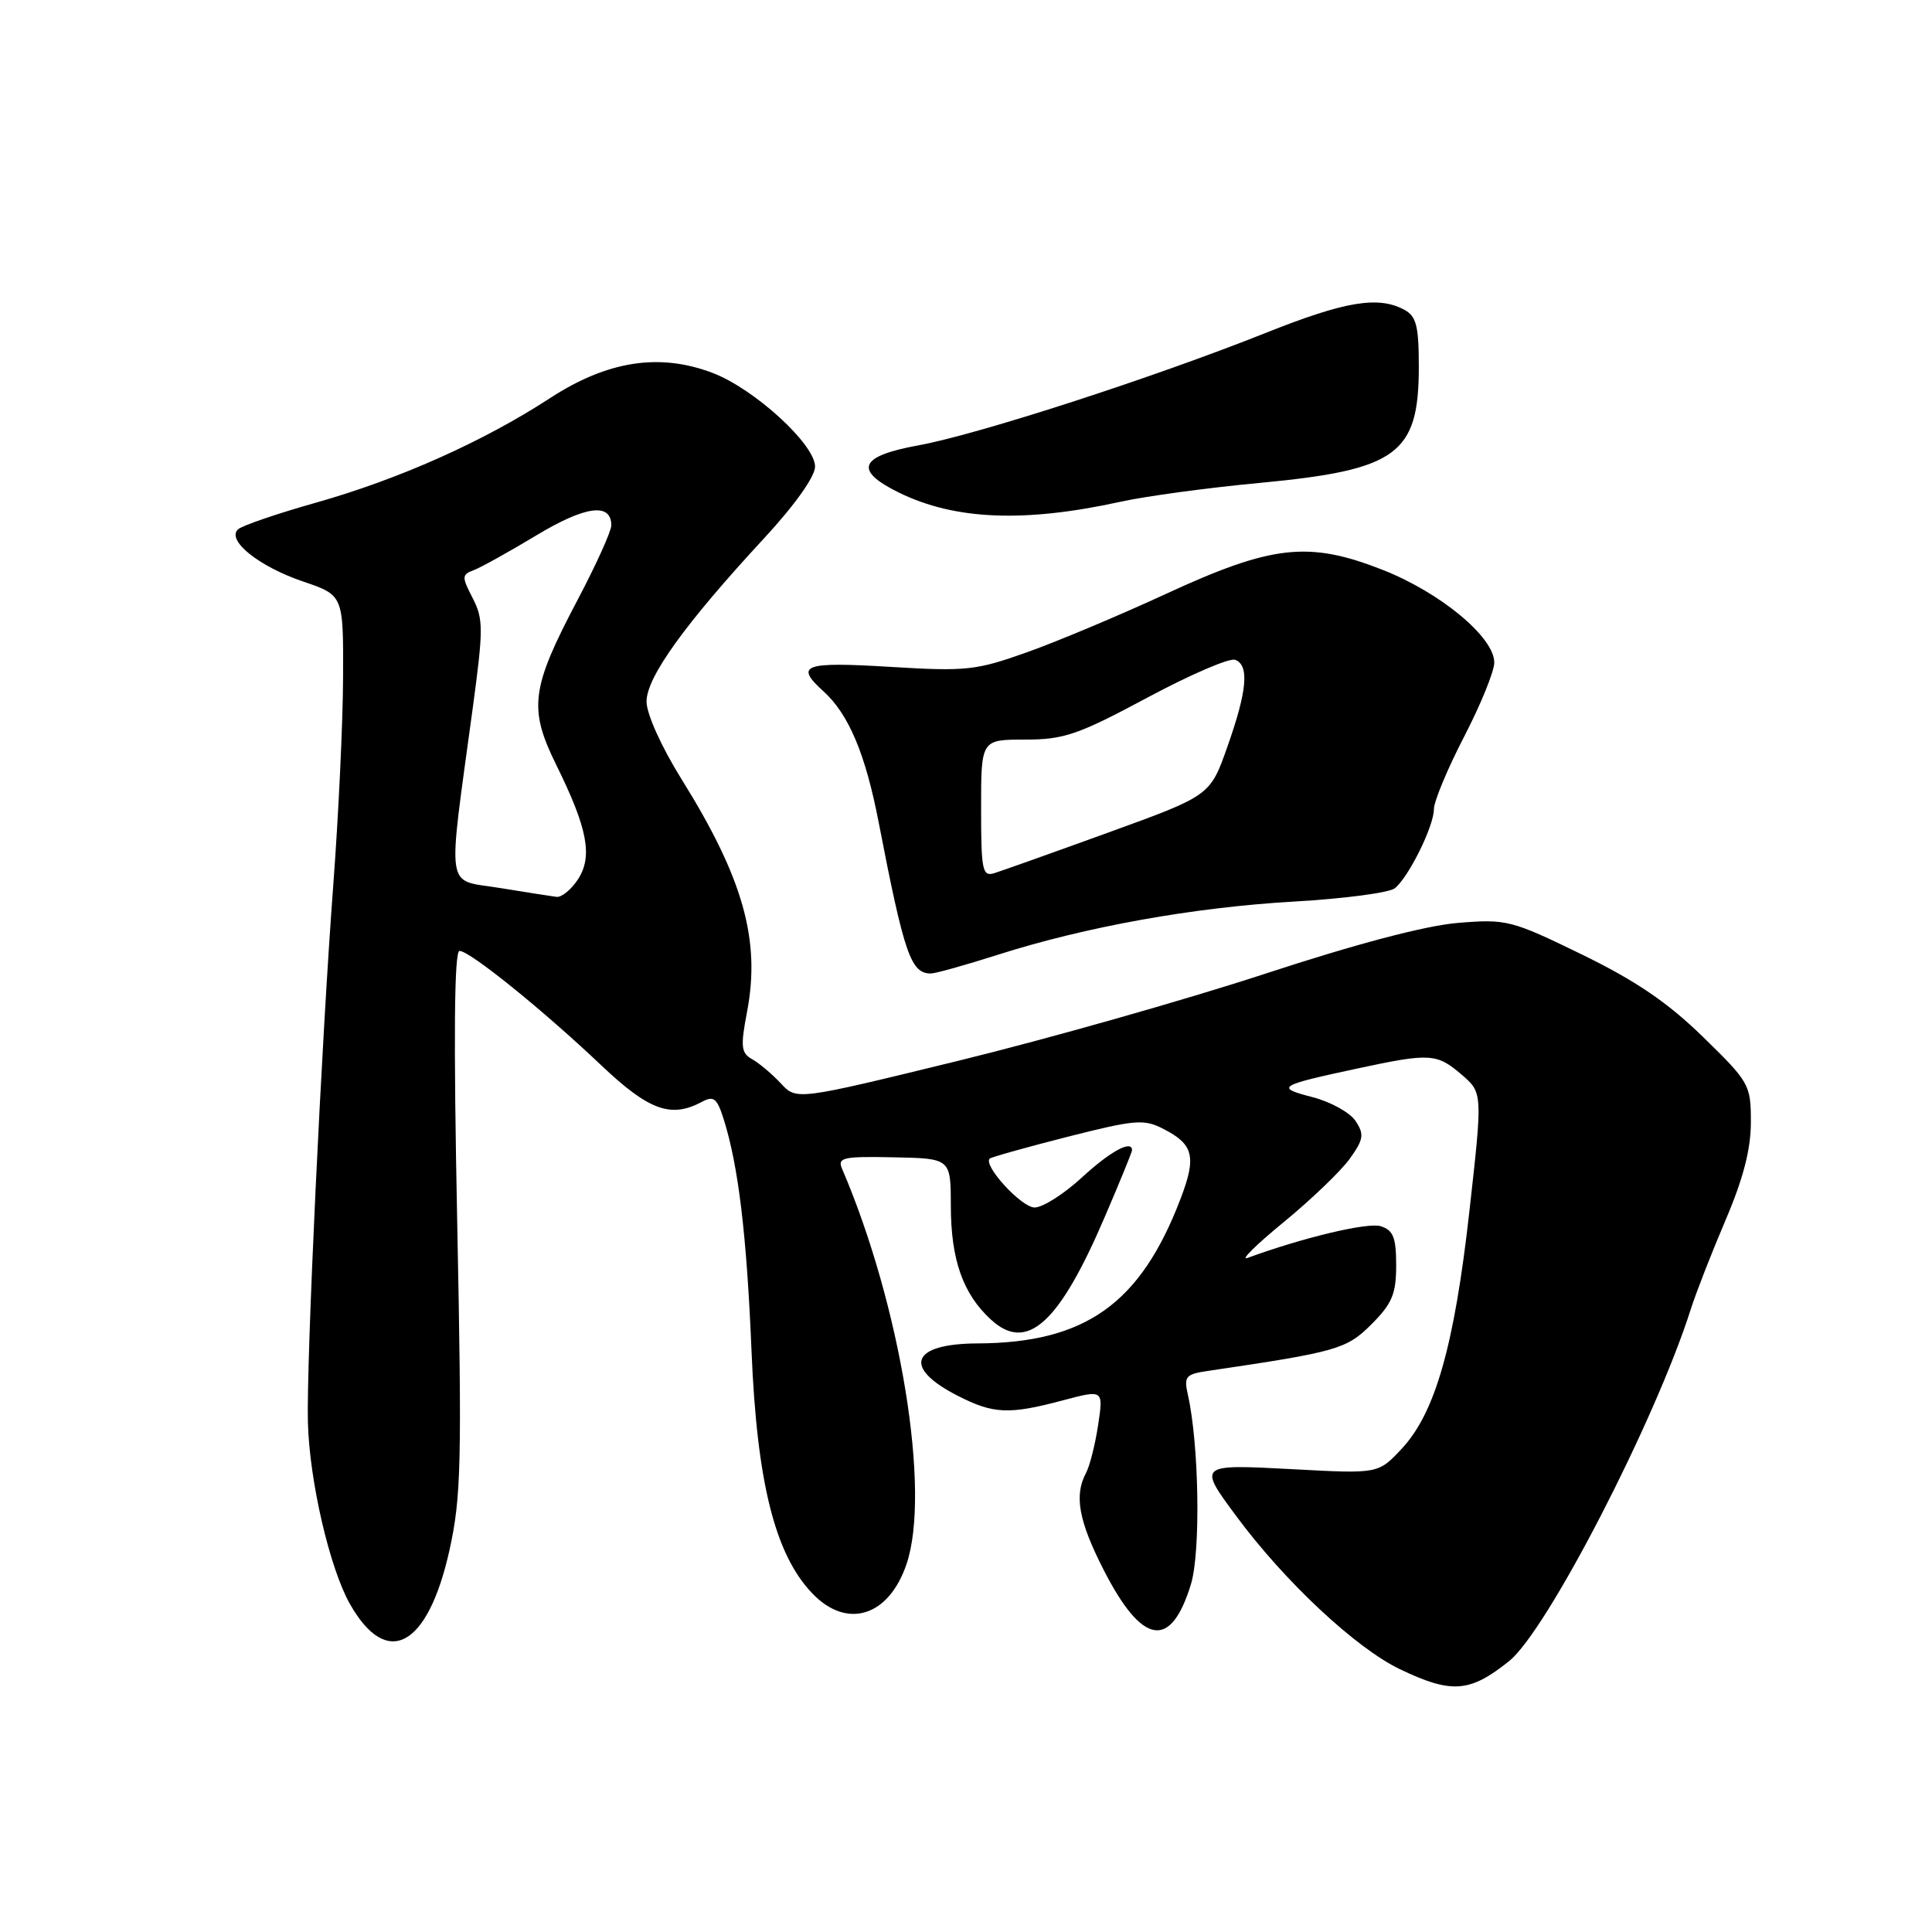 <?xml version="1.0" encoding="UTF-8" standalone="no"?>
<!DOCTYPE svg PUBLIC "-//W3C//DTD SVG 1.1//EN" "http://www.w3.org/Graphics/SVG/1.1/DTD/svg11.dtd" >
<svg xmlns="http://www.w3.org/2000/svg" xmlns:xlink="http://www.w3.org/1999/xlink" version="1.1" viewBox="0 0 256 256">
 <g >
 <path fill="currentColor"
d=" M 199.96 220.11 C 204.96 216.11 219.30 188.35 224.03 173.50 C 224.73 171.30 226.81 165.97 228.65 161.66 C 230.99 156.18 232.00 152.28 232.00 148.70 C 232.00 143.73 231.82 143.41 225.65 137.39 C 220.96 132.82 216.74 129.95 209.58 126.46 C 200.25 121.92 199.62 121.76 193.19 122.29 C 188.90 122.64 179.68 125.07 167.50 129.07 C 157.05 132.49 138.83 137.66 127.02 140.55 C 105.54 145.80 105.54 145.80 103.47 143.56 C 102.32 142.33 100.62 140.89 99.68 140.36 C 98.19 139.53 98.10 138.72 99.00 134.00 C 100.79 124.57 98.46 116.33 90.34 103.30 C 87.63 98.95 85.67 94.60 85.67 92.96 C 85.67 89.73 90.75 82.67 101.25 71.32 C 105.31 66.93 108.00 63.15 108.00 61.83 C 108.00 58.88 99.98 51.54 94.44 49.42 C 87.38 46.73 80.48 47.80 72.84 52.78 C 64.02 58.52 52.86 63.50 41.85 66.61 C 36.71 68.06 32.07 69.65 31.54 70.14 C 29.97 71.59 34.31 75.07 40.15 77.05 C 45.50 78.87 45.50 78.87 45.46 89.69 C 45.44 95.63 44.86 107.92 44.18 117.00 C 42.60 137.89 40.58 180.62 40.80 188.50 C 41.01 196.28 43.69 207.82 46.38 212.56 C 51.28 221.19 56.69 218.27 59.55 205.44 C 61.11 198.40 61.22 193.87 60.58 161.79 C 60.09 137.45 60.19 126.00 60.89 126.00 C 62.25 126.00 71.93 133.82 79.66 141.15 C 85.97 147.13 88.89 148.20 92.99 146.01 C 94.57 145.16 95.00 145.50 95.88 148.26 C 97.84 154.46 98.94 163.59 99.58 179.00 C 100.30 196.44 102.69 205.98 107.64 211.14 C 112.23 215.93 117.76 214.21 120.12 207.25 C 123.37 197.65 119.34 172.95 111.57 154.85 C 110.94 153.38 111.73 153.21 118.42 153.35 C 125.98 153.50 125.98 153.50 125.99 159.78 C 126.00 166.91 127.59 171.44 131.29 174.84 C 136.07 179.26 140.34 175.40 146.43 161.15 C 148.40 156.57 150.00 152.64 150.00 152.41 C 150.00 150.99 147.12 152.56 143.38 156.00 C 141.00 158.20 138.17 160.00 137.09 160.00 C 135.35 160.00 130.24 154.43 131.14 153.52 C 131.34 153.33 135.97 152.03 141.42 150.64 C 150.50 148.34 151.59 148.25 154.22 149.62 C 158.15 151.64 158.55 153.28 156.45 158.79 C 151.14 172.74 143.84 177.95 129.50 178.01 C 120.72 178.05 119.55 181.20 126.91 184.95 C 131.64 187.37 133.70 187.46 140.85 185.55 C 146.21 184.13 146.21 184.13 145.51 188.81 C 145.12 191.39 144.40 194.26 143.90 195.18 C 142.31 198.16 142.93 201.54 146.25 208.04 C 151.36 218.03 155.15 218.64 157.81 209.90 C 159.11 205.61 158.88 191.36 157.40 184.81 C 156.85 182.37 157.10 182.08 160.15 181.64 C 177.21 179.12 178.43 178.77 181.73 175.47 C 184.46 172.74 185.00 171.45 185.00 167.67 C 185.00 163.98 184.62 163.01 182.95 162.48 C 181.24 161.94 172.67 163.98 165.28 166.69 C 164.30 167.05 166.48 164.90 170.12 161.92 C 173.75 158.94 177.68 155.17 178.85 153.54 C 180.69 150.97 180.79 150.31 179.62 148.54 C 178.89 147.42 176.31 145.99 173.89 145.37 C 168.94 144.09 169.34 143.84 179.87 141.58 C 189.51 139.51 190.38 139.57 193.68 142.40 C 196.46 144.80 196.46 144.80 194.71 160.43 C 192.71 178.31 190.18 187.21 185.73 191.97 C 182.63 195.29 182.63 195.29 171.36 194.68 C 158.72 194.01 158.71 194.01 163.84 200.93 C 170.24 209.58 179.66 218.38 185.50 221.18 C 192.35 224.46 194.75 224.28 199.96 220.11 Z  M 132.19 126.52 C 143.84 122.80 158.17 120.22 171.50 119.46 C 178.10 119.08 184.10 118.29 184.82 117.70 C 186.67 116.21 190.00 109.46 190.00 107.22 C 190.00 106.19 191.80 101.87 194.00 97.62 C 196.20 93.37 198.00 88.95 198.00 87.79 C 198.00 84.43 190.86 78.51 183.16 75.49 C 173.38 71.66 168.56 72.20 154.48 78.70 C 148.44 81.49 140.20 84.96 136.16 86.40 C 129.32 88.84 128.06 88.98 117.91 88.36 C 106.47 87.67 105.26 88.11 109.11 91.60 C 112.46 94.63 114.68 99.90 116.44 109.02 C 119.83 126.52 120.70 129.02 123.37 128.99 C 123.99 128.98 127.96 127.87 132.19 126.52 Z  M 148.50 66.48 C 151.80 65.75 160.12 64.62 167.00 63.98 C 185.15 62.26 188.00 60.18 188.00 48.60 C 188.00 43.17 187.67 41.90 186.07 41.04 C 182.62 39.19 178.23 39.92 167.77 44.09 C 152.85 50.04 129.56 57.58 121.70 59.01 C 113.83 60.44 113.07 62.31 119.15 65.29 C 126.57 68.91 135.73 69.28 148.50 66.48 Z  M 66.16 117.65 C 58.95 116.48 59.27 118.67 62.63 93.90 C 64.06 83.34 64.06 82.02 62.63 79.25 C 61.17 76.42 61.18 76.15 62.77 75.55 C 63.72 75.19 67.47 73.11 71.10 70.92 C 77.59 67.02 81.00 66.57 81.00 69.62 C 81.00 70.39 79.00 74.81 76.56 79.44 C 70.34 91.23 70.00 93.85 73.73 101.40 C 77.88 109.82 78.56 113.49 76.57 116.54 C 75.68 117.89 74.40 118.93 73.73 118.84 C 73.05 118.75 69.65 118.22 66.16 117.65 Z  M 130.00 107.12 C 130.00 98.00 130.00 98.00 135.83 98.00 C 140.98 98.00 142.84 97.36 151.99 92.46 C 157.68 89.41 162.93 87.14 163.67 87.43 C 165.56 88.15 165.26 91.53 162.63 98.96 C 160.35 105.42 160.35 105.42 146.93 110.29 C 139.54 112.97 132.71 115.40 131.75 115.70 C 130.17 116.18 130.00 115.34 130.00 107.12 Z "/>
</g>
</svg>